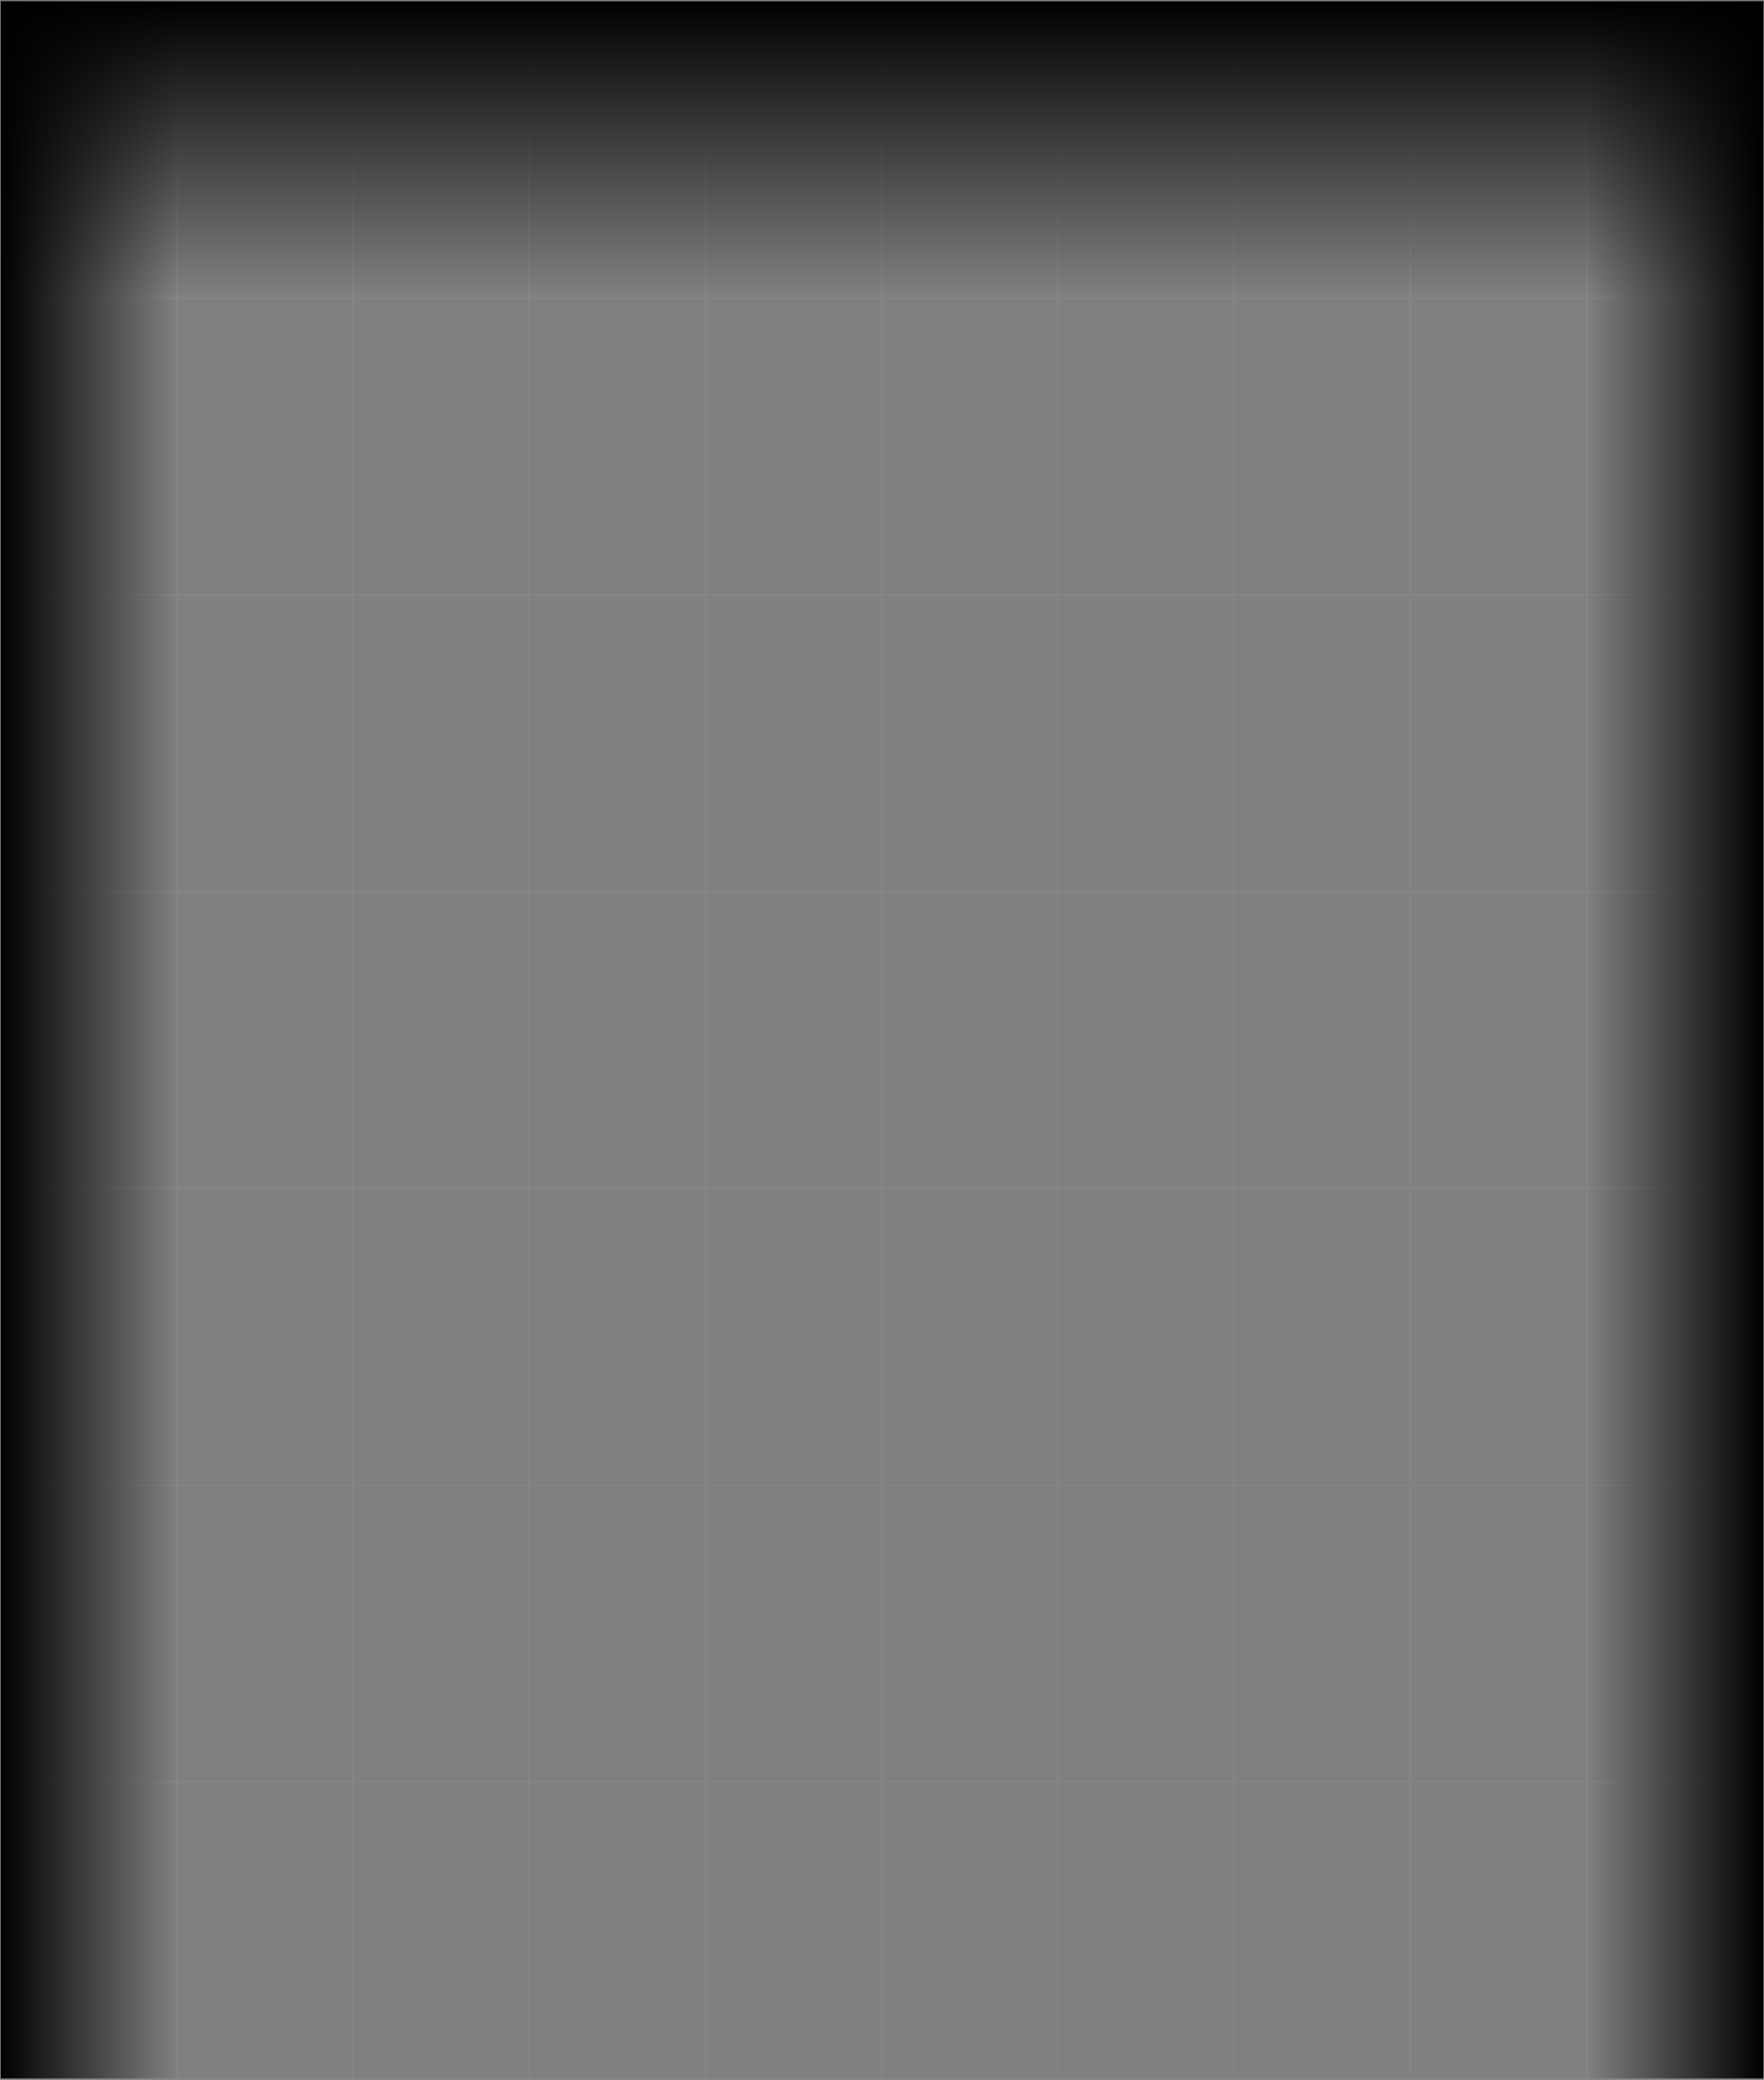 <svg width="1281" height="1510" viewBox="0 0 1281 1510" fill="none" xmlns="http://www.w3.org/2000/svg">
<rect x="0" y="0" width="1281" height="1510" fill="#808080" stroke="none"/>
<g opacity="0.05">
<path d="M128.3 1.017V1509.02" stroke="white"/>
<path d="M0.3 1.017V1509.02" stroke="white"/>
<path d="M256.3 1.017V1509.02" stroke="white"/>
<path d="M384.3 1.017V1509.02" stroke="white"/>
<path d="M512.3 1.017V1509.02" stroke="white"/>
<path d="M640.3 1.017V1509.02" stroke="white"/>
<path d="M768.3 1.017V1509.02" stroke="white"/>
<path d="M896.3 1.017V1509.02" stroke="white"/>
<path d="M1024.3 1.017V1509.02" stroke="white"/>
<path d="M1152.3 1.017V1509.02" stroke="white"/>
<path d="M1280.3 1.017V1509.02" stroke="white"/>
<path d="M0.3 216.445L1280.3 216.446" stroke="white"/>
<path d="M0.3 1.017L1280.3 1.017" stroke="white"/>
<path d="M0.3 431.874L1280.3 431.874" stroke="white"/>
<path d="M0.3 647.303L1280.3 647.303" stroke="white"/>
<path d="M0.3 862.731L1280.3 862.731" stroke="white"/>
<path d="M0.3 1078.16L1280.3 1078.16" stroke="white"/>
<path d="M0.3 1293.59L1280.3 1293.59" stroke="white"/>
<path d="M0.3 1509.02L1280.3 1509.02" stroke="white"/>
</g>
<rect x="0.556" y="0.917" width="128" height="1508" fill="url(#paint0_linear_1801_1883)"/>
<rect width="128" height="1508" transform="matrix(-1 0 0 1 1280.56 0.917)" fill="url(#paint1_linear_1801_1883)"/>
<rect x="0.556" y="0.917" width="1280" height="214" fill="url(#paint2_linear_1801_1883)"/>
<!-- <rect opacity="0.1" x="1024.07" y="215.917" width="126.65" height="216" fill="url(#paint3_linear_1801_1883)"/> -->
<!-- <rect opacity="0.1" x="957.556" y="646.917" width="192" height="216" fill="url(#paint4_linear_1801_1883)"/> -->
<!-- <rect opacity="0.05" x="129.604" y="0.916992" width="126.953" height="216" fill="url(#paint5_linear_1801_1883)"/> -->
<!-- <g filter="url(#filter0_d_1801_1883)">
<circle cx="2" cy="2" r="2" transform="matrix(0 1 1 0 1022.06 430.417)" fill="#EE0000"/>
</g> -->
<!-- <g filter="url(#filter1_d_1801_1883)">
<circle cx="2" cy="2" r="2" transform="matrix(0 1 1 0 254.056 215.417)" fill="#EE0000"/>
</g> -->
<!-- <path d="M128.056 618.917L128.056 431.917" stroke="url(#paint6_linear_1801_1883)"/>
<g filter="url(#filter2_d_1801_1883)">
<circle cx="2" cy="2" r="2" transform="matrix(0 -1 -1 0 130.056 433.917)" fill="#8A0000"/>
</g> -->
<!-- <path d="M1153.56 403.917V216.917" stroke="url(#paint7_linear_1801_1883)"/>
<g filter="url(#filter3_d_1801_1883)">
<circle cx="2" cy="2" r="2" transform="matrix(0 -1 -1 0 1155.56 218.917)" fill="#8A0000"/>
</g> -->
<defs>
<filter id="filter0_d_1801_1883" x="1016.06" y="424.417" width="16" height="16" filterUnits="userSpaceOnUse" color-interpolation-filters="sRGB">
<feFlood flood-opacity="0" result="BackgroundImageFix"/>
<feColorMatrix in="SourceAlpha" type="matrix" values="0 0 0 0 0 0 0 0 0 0 0 0 0 0 0 0 0 0 127 0" result="hardAlpha"/>
<feOffset/>
<feGaussianBlur stdDeviation="3"/>
<feComposite in2="hardAlpha" operator="out"/>
<feColorMatrix type="matrix" values="0 0 0 0 1 0 0 0 0 0.269 0 0 0 0 0.269 0 0 0 1 0"/>
<feBlend mode="normal" in2="BackgroundImageFix" result="effect1_dropShadow_1801_1883"/>
<feBlend mode="normal" in="SourceGraphic" in2="effect1_dropShadow_1801_1883" result="shape"/>
</filter>
<filter id="filter1_d_1801_1883" x="248.056" y="209.417" width="16" height="16" filterUnits="userSpaceOnUse" color-interpolation-filters="sRGB">
<feFlood flood-opacity="0" result="BackgroundImageFix"/>
<feColorMatrix in="SourceAlpha" type="matrix" values="0 0 0 0 0 0 0 0 0 0 0 0 0 0 0 0 0 0 127 0" result="hardAlpha"/>
<feOffset/>
<feGaussianBlur stdDeviation="3"/>
<feComposite in2="hardAlpha" operator="out"/>
<feColorMatrix type="matrix" values="0 0 0 0 1 0 0 0 0 0.269 0 0 0 0 0.269 0 0 0 1 0"/>
<feBlend mode="normal" in2="BackgroundImageFix" result="effect1_dropShadow_1801_1883"/>
<feBlend mode="normal" in="SourceGraphic" in2="effect1_dropShadow_1801_1883" result="shape"/>
</filter>
<filter id="filter2_d_1801_1883" x="120.056" y="423.917" width="16" height="16" filterUnits="userSpaceOnUse" color-interpolation-filters="sRGB">
<feFlood flood-opacity="0" result="BackgroundImageFix"/>
<feColorMatrix in="SourceAlpha" type="matrix" values="0 0 0 0 0 0 0 0 0 0 0 0 0 0 0 0 0 0 127 0" result="hardAlpha"/>
<feOffset/>
<feGaussianBlur stdDeviation="3"/>
<feComposite in2="hardAlpha" operator="out"/>
<feColorMatrix type="matrix" values="0 0 0 0 1 0 0 0 0 0.269 0 0 0 0 0.269 0 0 0 1 0"/>
<feBlend mode="normal" in2="BackgroundImageFix" result="effect1_dropShadow_1801_1883"/>
<feBlend mode="normal" in="SourceGraphic" in2="effect1_dropShadow_1801_1883" result="shape"/>
</filter>
<filter id="filter3_d_1801_1883" x="1145.56" y="208.917" width="16" height="16" filterUnits="userSpaceOnUse" color-interpolation-filters="sRGB">
<feFlood flood-opacity="0" result="BackgroundImageFix"/>
<feColorMatrix in="SourceAlpha" type="matrix" values="0 0 0 0 0 0 0 0 0 0 0 0 0 0 0 0 0 0 127 0" result="hardAlpha"/>
<feOffset/>
<feGaussianBlur stdDeviation="3"/>
<feComposite in2="hardAlpha" operator="out"/>
<feColorMatrix type="matrix" values="0 0 0 0 1 0 0 0 0 0.269 0 0 0 0 0.269 0 0 0 1 0"/>
<feBlend mode="normal" in2="BackgroundImageFix" result="effect1_dropShadow_1801_1883"/>
<feBlend mode="normal" in="SourceGraphic" in2="effect1_dropShadow_1801_1883" result="shape"/>
</filter>
<linearGradient id="paint0_linear_1801_1883" x1="0.556" y1="754.917" x2="128.556" y2="754.917" gradientUnits="userSpaceOnUse">
<stop/>
<stop offset="1" stop-opacity="0"/>
</linearGradient>
<linearGradient id="paint1_linear_1801_1883" x1="0" y1="754" x2="128" y2="754" gradientUnits="userSpaceOnUse">
<stop/>
<stop offset="1" stop-opacity="0"/>
</linearGradient>
<linearGradient id="paint2_linear_1801_1883" x1="640.556" y1="0.917" x2="640.556" y2="214.917" gradientUnits="userSpaceOnUse">
<stop/>
<stop offset="1" stop-opacity="0"/>
</linearGradient>
<linearGradient id="paint3_linear_1801_1883" x1="1087.39" y1="215.917" x2="1087.39" y2="431.917" gradientUnits="userSpaceOnUse">
<stop stop-color="#EE0000" stop-opacity="0"/>
<stop offset="1" stop-color="#EE0000" stop-opacity="0.5"/>
</linearGradient>
<linearGradient id="paint4_linear_1801_1883" x1="1053.56" y1="646.917" x2="1053.56" y2="862.917" gradientUnits="userSpaceOnUse">
<stop stop-color="#EE0000" stop-opacity="0"/>
<stop offset="1" stop-color="#EE0000" stop-opacity="0.5"/>
</linearGradient>
<linearGradient id="paint5_linear_1801_1883" x1="193.08" y1="0.917" x2="193.08" y2="216.917" gradientUnits="userSpaceOnUse">
<stop stop-color="#EE0000" stop-opacity="0"/>
<stop offset="1" stop-color="#EE0000" stop-opacity="0.4"/>
</linearGradient>
<linearGradient id="paint6_linear_1801_1883" x1="128.056" y1="431.917" x2="128.056" y2="624.417" gradientUnits="userSpaceOnUse">
<stop stop-color="#8A0000"/>
<stop offset="1" stop-color="#EE0000" stop-opacity="0"/>
</linearGradient>
<linearGradient id="paint7_linear_1801_1883" x1="1153.56" y1="216.917" x2="1153.56" y2="409.417" gradientUnits="userSpaceOnUse">
<stop stop-color="#8A0000"/>
<stop offset="1" stop-color="#EE0000" stop-opacity="0"/>
</linearGradient>
</defs>
</svg>
